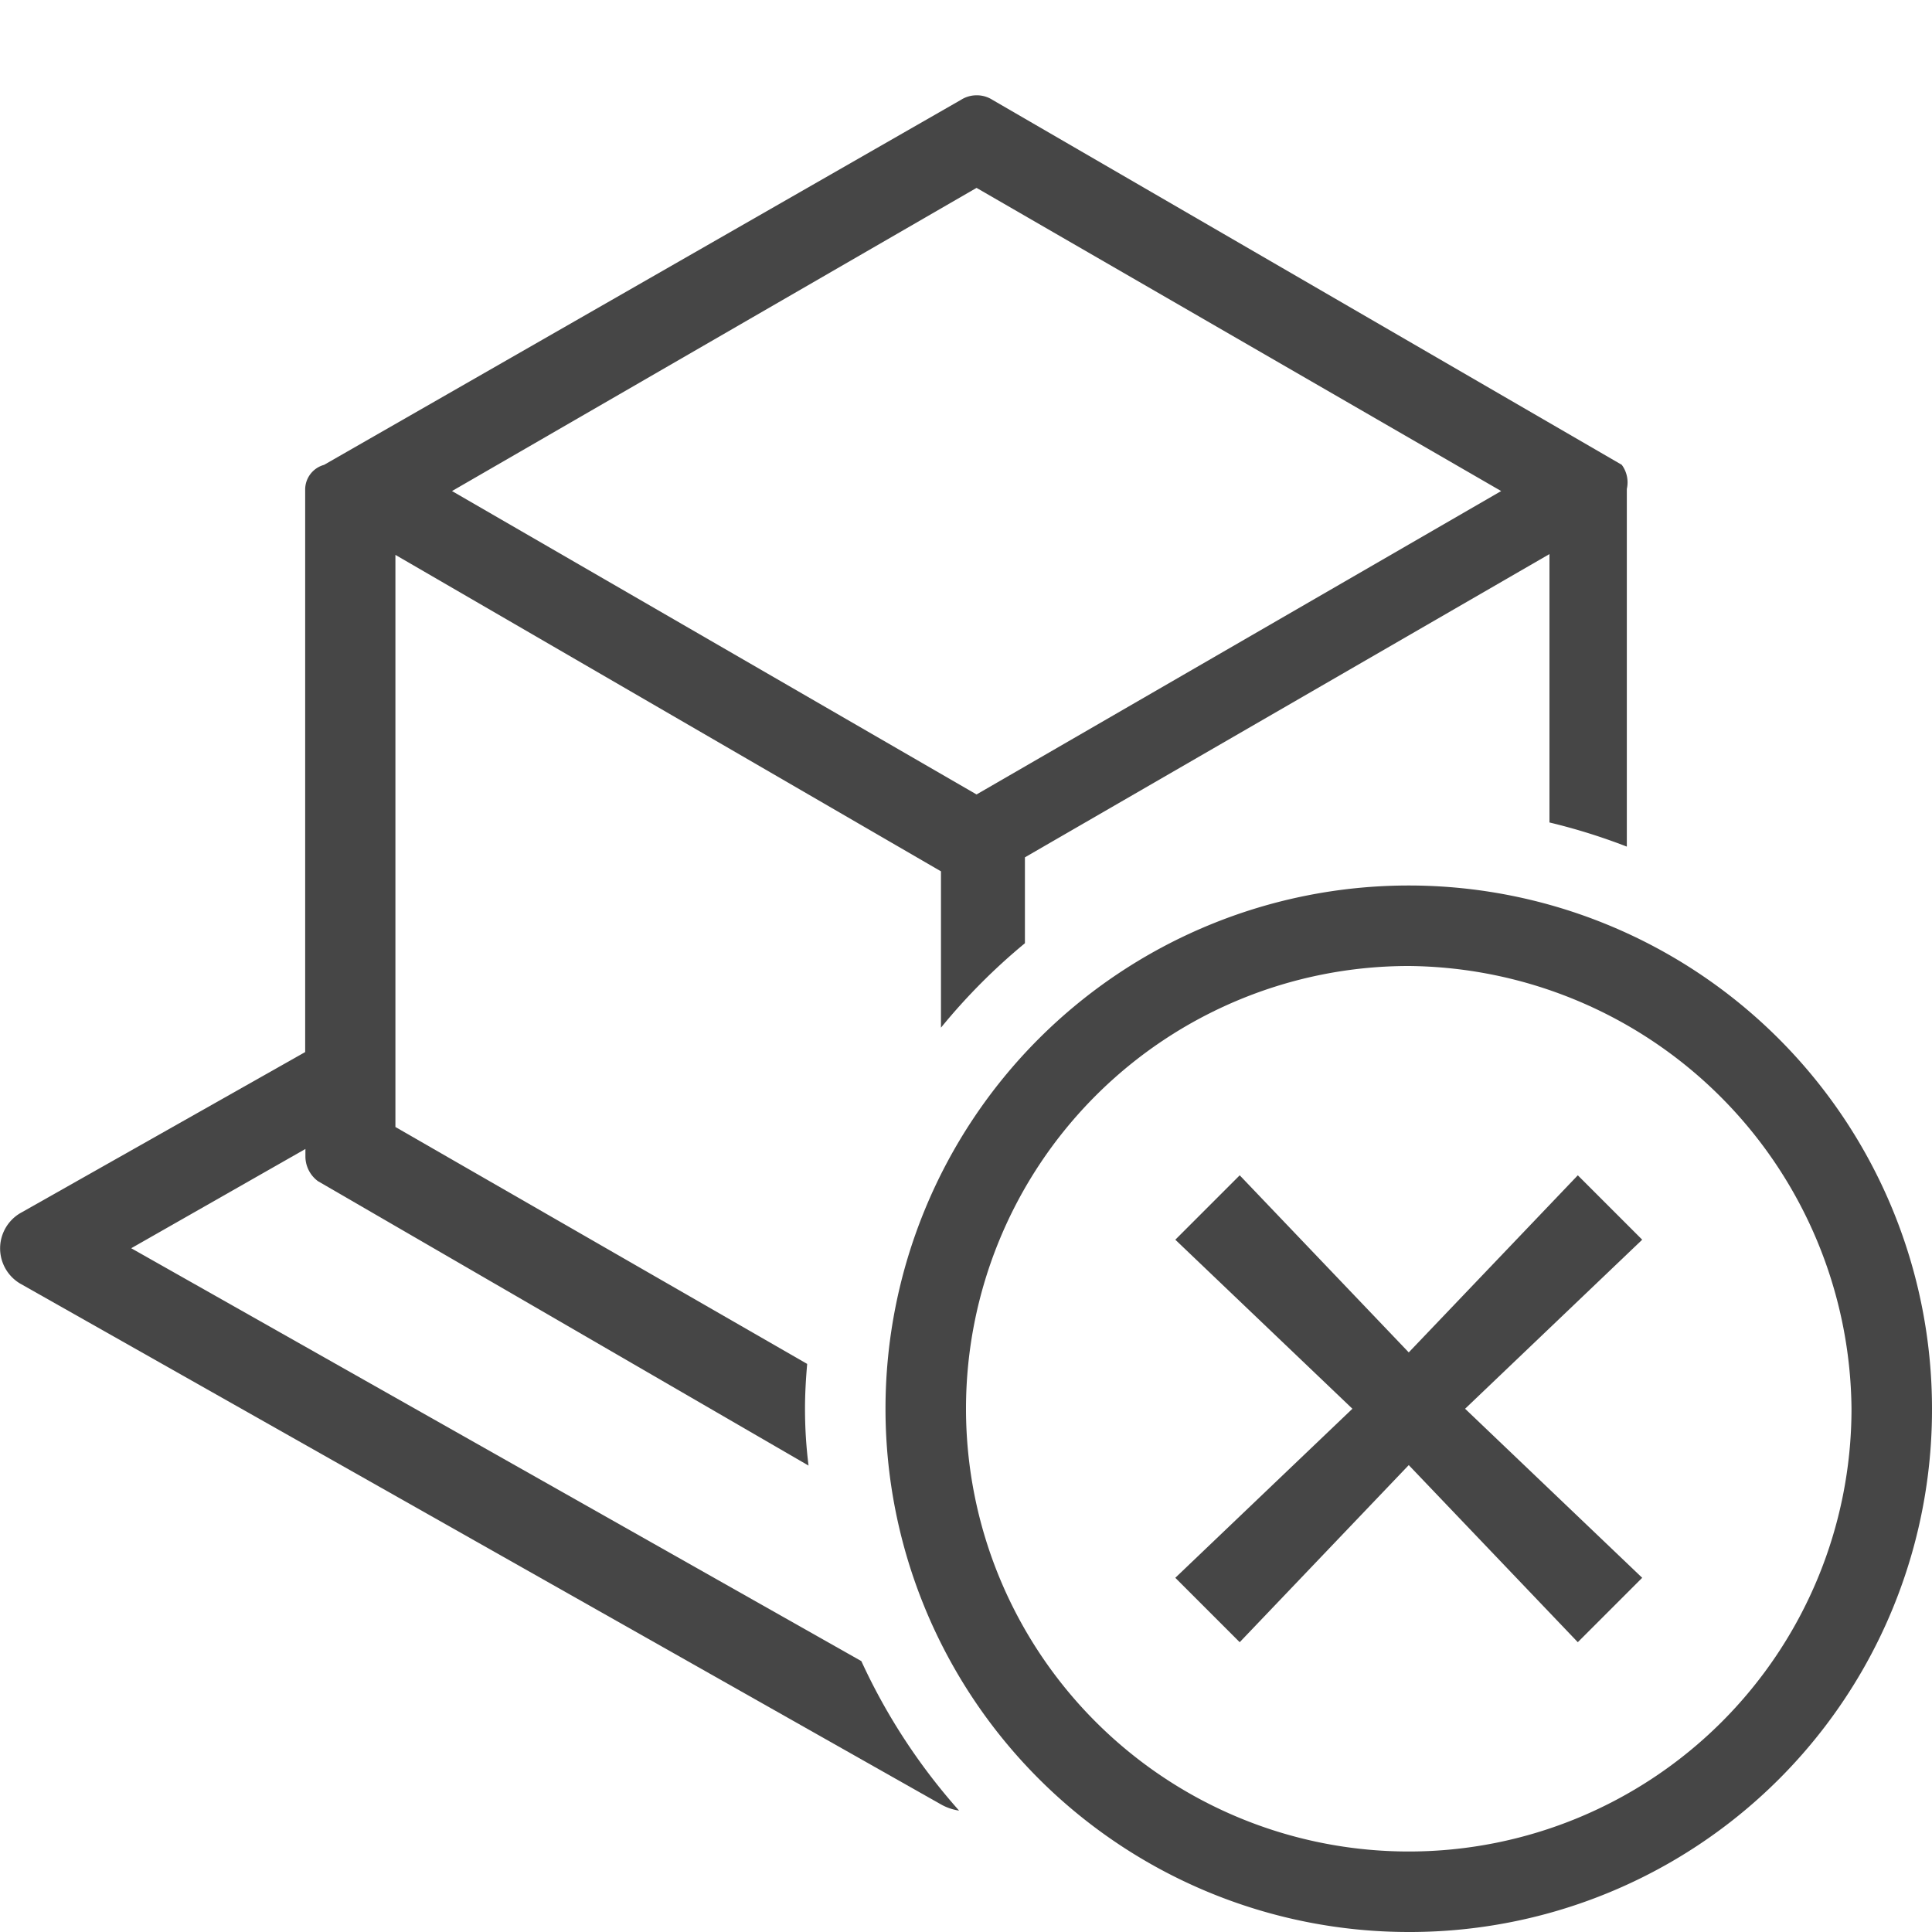 <svg id="Layer_1" data-name="Layer 1" xmlns="http://www.w3.org/2000/svg" viewBox="0 0 24 24">
  <g id="g817">
    <path id="path6" d="M12.121,1.184a.361.361,0,0,0-.183.056L4.025,5.775a.318.318,0,0,0-.234.3v6.994L.268,15.061a.508.508,0,0,0,0,.894l11.416,6.457a.65.65,0,0,0,.23.08A7.5,7.5,0,0,1,10.7,20.635l-9.07-5.129,2.164-1.233v.1a.383.383,0,0,0,.156.3l6.094,3.533Q10,17.855,10,17.5c0-.186.011-.371.027-.557L4.912,14V6.893l6.777,3.931v1.942a7.548,7.548,0,0,1,1.043-1.049V10.65l6.516-3.767v3.334a7.475,7.475,0,0,1,.961.3V6.074a.367.367,0,0,0-.063-.3L12.328,1.24A.361.361,0,0,0,12.121,1.184Zm.01,1.15L18.648,6.1,12.131,9.869,5.615,6.1Z" class="aw-theme-iconOutline" fill="#464646"/>
    <path id="path2-8" d="M17.5,24A6.5,6.5,0,1,1,24,17.5h0A6.487,6.487,0,0,1,17.526,24Zm0-12A5.5,5.5,0,1,0,23,17.5h0A5.55,5.55,0,0,0,17.5,12Z" class="aw-theme-iconOutline" fill="#464646"/>
    <path id="polygon4" d="M15.4,20.4l2.1-2.2,2.1,2.2.8-.8-2.2-2.1,2.2-2.1-.8-.8-2.1,2.2-2.1-2.2-.8.8,2.2,2.1-2.2,2.1Z" class="aw-theme-iconOutline" fill="#464646"/>
  </g>
</svg>
